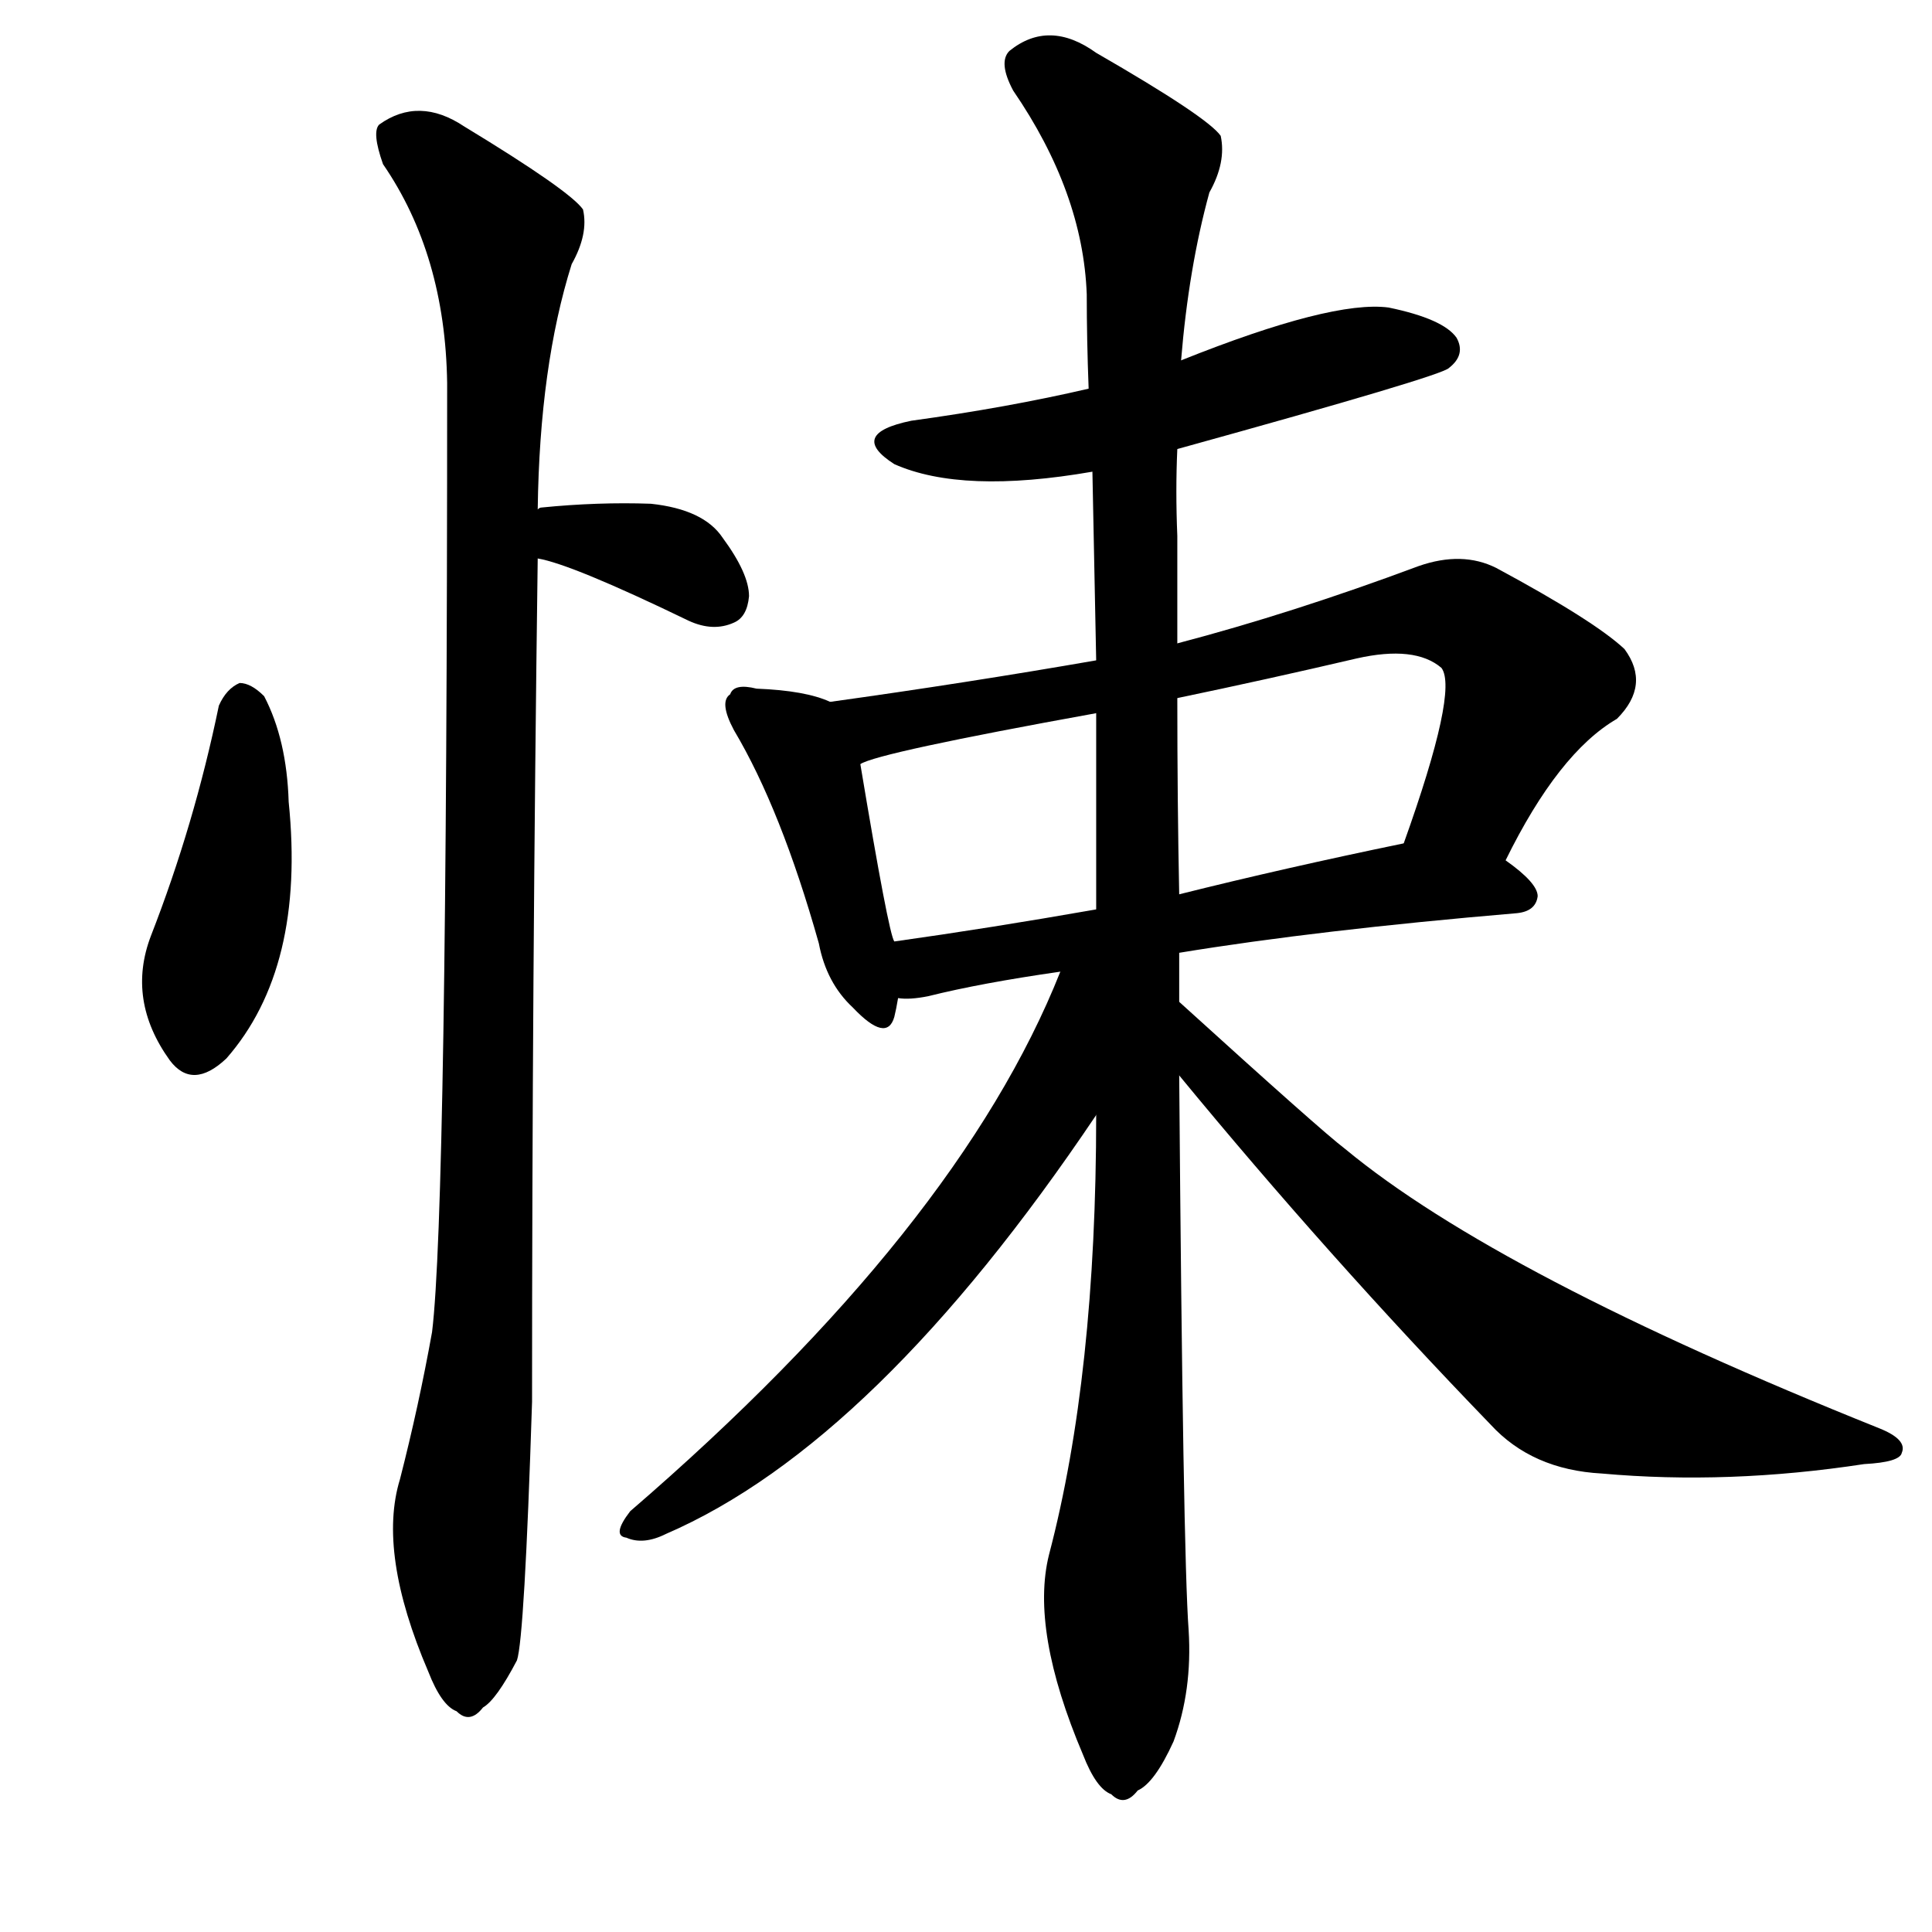 <svg version="1.1" viewBox="0 0 1024 1024" xmlns="http://www.w3.org/2000/svg">
  
  <g transform="scale(1, -1) translate(0, -900)">
    <style type="text/css">
        .origin {display:none;}
        .hide {display:none;}
        .stroke {fill: #000000;}
    </style>

    <path d="M 116 526 Q 103 463 80 404 Q 67 370 90 338 Q 102 322 120 339 Q 162 387 153 475 Q 152 508 140 531 Q 133 538 127 538 Q 120 535 116 526 Z" fill="lightgray" class="stroke"/>
    <path d="M 285 604 Q 303 601 365 571 Q 378 565 389 570 Q 396 573 397 584 Q 397 596 383 615 Q 373 630 345 633 Q 317 634 287 631 Q 286 631 285 630 C 256 622 256 610 285 604 Z" fill="lightgray" class="stroke"/>
    <path d="M 285 630 Q 286 706 303 760 Q 312 776 309 789 Q 302 799 246 833 Q 222 849 201 834 Q 197 830 203 813 Q 236 765 237 697 Q 237 259 229 194 Q 222 155 212 116 Q 200 77 227 14 Q 234 -4 242 -7 Q 249 -14 256 -5 Q 263 -1 274 20 Q 278 32 282 157 Q 282 380 285 604 L 285 630 Z" fill="lightgray" class="stroke"/>
    <path d="M 624 662 Q 765 701 768 705 Q 777 712 772 721 Q 765 731 736 737 Q 706 741 626 709 L 577 694 Q 534 684 483 677 Q 449 670 474 654 Q 510 638 579 650 L 624 662 Z" fill="lightgray" class="stroke"/>
    <path d="M 440 528 Q 427 534 401 535 Q 389 538 387 532 Q 381 528 389 513 Q 414 471 434 400 Q 438 379 452 366 Q 470 347 474 361 Q 475 365 476 371 L 474 401 Q 471 405 456 495 C 451 524 451 524 440 528 Z" fill="lightgray" class="stroke"/>
    <path d="M 798 444 Q 826 501 857 519 Q 875 537 861 556 Q 845 571 793 599 Q 775 608 752 600 Q 685 575 624 559 L 581 550 Q 512 538 440 528 C 410 524 427 486 456 495 Q 465 501 581 522 L 624 530 Q 672 540 719 551 Q 750 558 764 546 Q 773 534 744 453 C 734 425 784 417 798 444 Z" fill="lightgray" class="stroke"/>
    <path d="M 625 395 Q 698 407 804 416 Q 814 417 815 425 Q 815 432 798 444 C 777 460 773 459 744 453 Q 681 440 625 426 L 581 418 Q 524 408 474 401 C 444 397 446 371 476 371 Q 482 370 492 372 Q 520 379 562 385 L 625 395 Z" fill="lightgray" class="stroke"/>
    <path d="M 581 309 Q 581 171 556 76 Q 546 36 574 -30 Q 581 -48 589 -51 Q 596 -58 603 -49 Q 612 -45 622 -23 Q 632 4 630 36 Q 627 76 625 330 L 625 369 Q 625 382 625 395 L 625 426 Q 624 475 624 530 L 624 559 Q 624 587 624 616 Q 623 640 624 662 L 626 709 Q 630 758 641 798 Q 650 814 647 828 Q 640 838 581 872 Q 556 890 535 873 Q 529 867 537 852 Q 574 798 576 744 Q 576 720 577 694 L 579 650 Q 580 601 581 550 L 581 522 Q 581 471 581 418 L 581 309 Z" fill="lightgray" class="stroke"/>
    <path d="M 562 385 Q 508 249 334 99 Q 324 86 332 85 Q 341 81 353 87 Q 464 135 581 309 C 643 400 573 413 562 385 Z" fill="lightgray" class="stroke"/>
    <path d="M 625 330 Q 704 234 790 145 Q 812 121 849 119 Q 916 113 988 124 Q 1007 125 1008 130 Q 1011 137 996 143 Q 794 224 713 291 Q 701 300 625 369 C 603 389 606 353 625 330 Z" fill="lightgray" class="stroke"/></g>
</svg>
